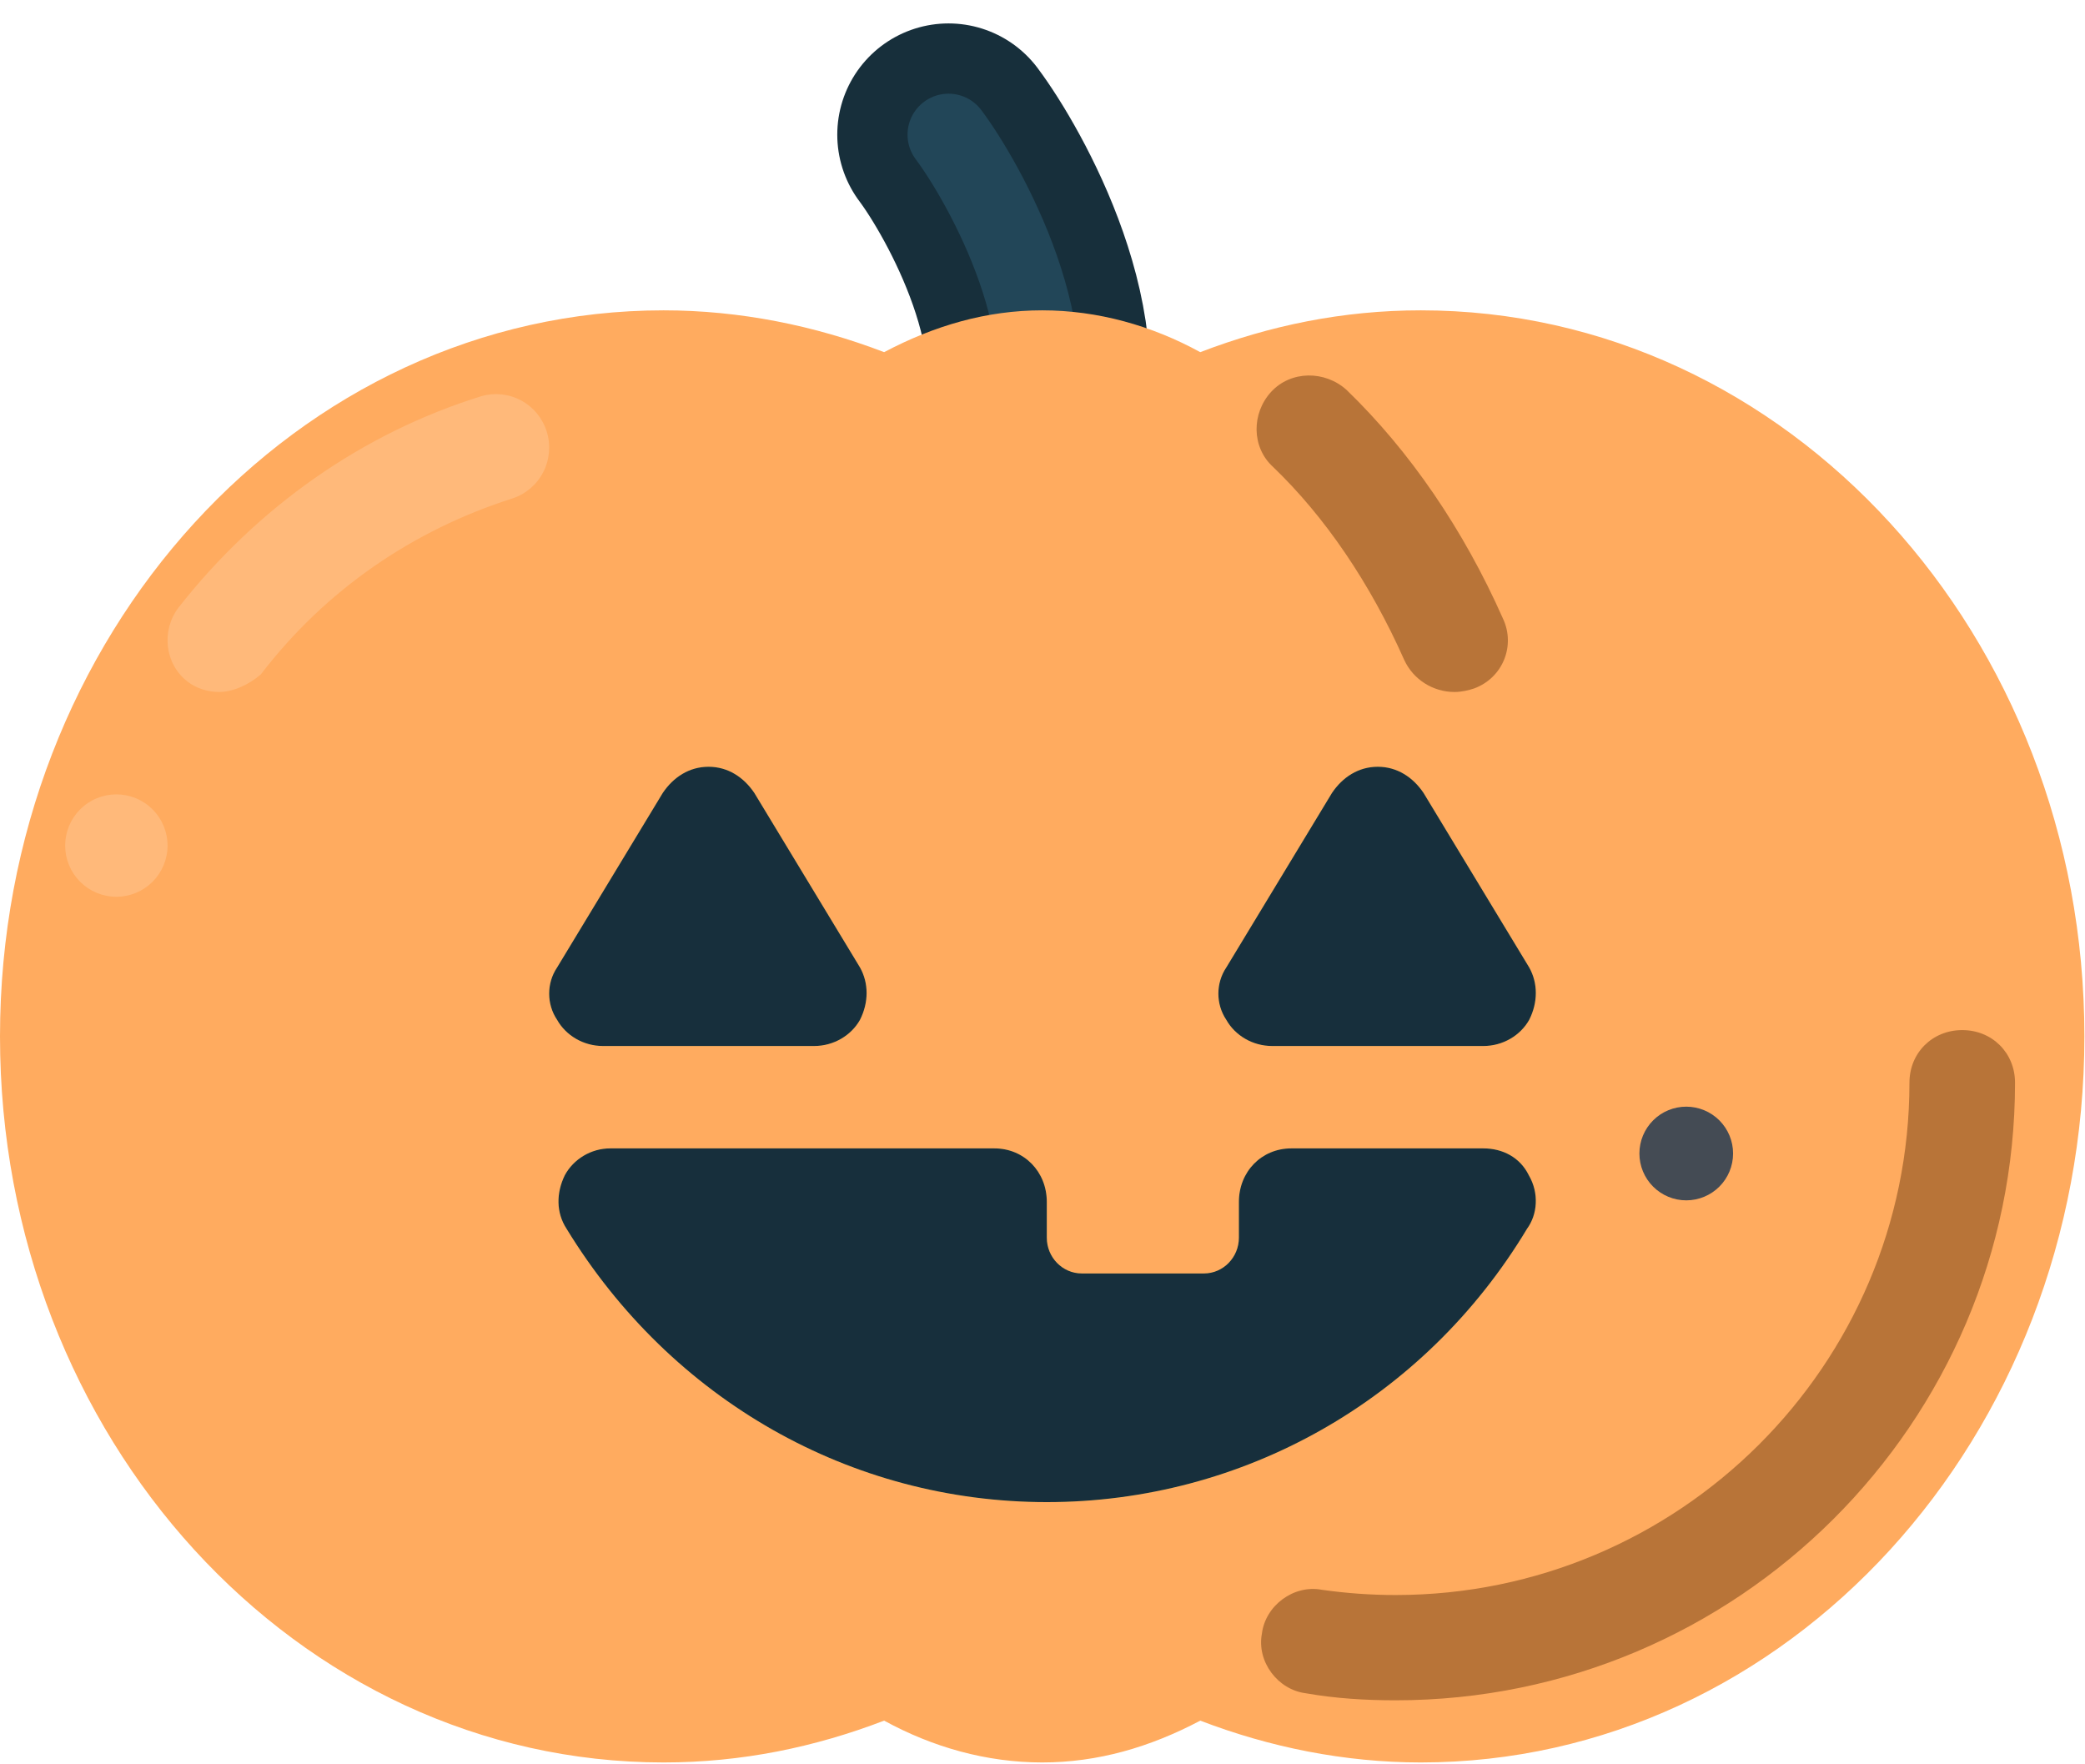 <svg width="182" height="154" viewBox="0 0 182 154" fill="none" xmlns="http://www.w3.org/2000/svg">
<path d="M89.44 39.354C93.699 29.643 85.862 15.844 82.796 11.755" stroke="#172F3B" stroke-width="19.421" stroke-linecap="round"/>
<g filter="url(#filter0_f_5315_11482)">
<path d="M89.44 39.354C93.699 29.643 85.862 15.844 82.796 11.755" stroke="#224658" stroke-width="7.155" stroke-linecap="round"/>
</g>
<path d="M124.027 27.088C117.204 27.088 110.836 28.415 104.771 30.738C100.525 28.415 95.825 27.088 90.973 27.088C86.121 27.088 81.573 28.415 77.176 30.738C71.111 28.415 64.591 27.088 57.92 27.088C25.927 27.088 0 55.457 0 90.462C0 125.468 25.927 153.837 57.92 153.837C64.743 153.837 71.111 152.51 77.176 150.187C81.421 152.51 86.121 153.837 90.973 153.837C95.825 153.837 100.374 152.51 104.771 150.187C110.836 152.51 117.356 153.837 124.027 153.837C156.019 153.837 181.947 125.468 181.947 90.462C181.947 55.457 156.019 27.088 124.027 27.088V27.088Z" fill="#FFAB5F"/>
<path d="M143.104 100.684C143.104 101.769 143.535 102.809 144.302 103.575C145.068 104.342 146.108 104.773 147.193 104.773C148.277 104.773 149.317 104.342 150.084 103.575C150.851 102.809 151.281 101.769 151.281 100.684C151.281 99.6 150.851 98.56 150.084 97.793C149.317 97.026 148.277 96.596 147.193 96.596C146.108 96.596 145.068 97.026 144.302 97.793C143.535 98.56 143.104 99.6 143.104 100.684Z" fill="#444B54"/>
<path d="M121.825 148.412C119.213 148.412 116.602 148.258 113.991 147.799C111.533 147.493 109.69 145.042 110.151 142.592C110.458 140.142 112.916 138.304 115.373 138.764C117.524 139.07 119.674 139.223 121.825 139.223C146.554 139.223 166.676 119.162 166.676 94.506C166.676 91.903 168.673 89.912 171.284 89.912C173.895 89.912 175.892 91.903 175.892 94.506C175.892 124.215 151.623 148.412 121.825 148.412V148.412Z" fill="#B87438"/>
<g filter="url(#filter1_f_5315_11482)">
<path d="M133.447 102.577C132.685 101.018 131.161 100.238 129.484 100.238H112.716C110.125 100.238 108.143 102.265 108.143 104.916V108.035C108.143 109.75 106.771 111.154 105.095 111.154H94.424C92.747 111.154 91.376 109.75 91.376 108.035V104.916C91.376 102.265 89.394 100.238 86.802 100.238H53.267C51.59 100.238 50.066 101.174 49.304 102.577C48.541 104.137 48.541 105.852 49.456 107.255C58.602 122.225 74.303 131.113 91.376 131.113C108.448 131.113 124.301 122.225 133.295 107.255C134.209 106.008 134.362 104.137 133.447 102.577Z" fill="#FFD25F"/>
</g>
<g filter="url(#filter2_f_5315_11482)">
<path d="M75.07 84.446L65.846 69.212C64.924 67.841 63.54 66.927 61.849 66.927C60.158 66.927 58.775 67.841 57.852 69.212L48.629 84.446C47.706 85.817 47.706 87.645 48.629 89.016C49.398 90.387 50.935 91.301 52.626 91.301H71.073C72.764 91.301 74.301 90.387 75.07 89.016C75.838 87.493 75.838 85.817 75.07 84.446ZM133.485 84.446L124.262 69.212C123.339 67.841 121.956 66.927 120.265 66.927C118.574 66.927 117.19 67.841 116.268 69.212L107.044 84.446C106.122 85.817 106.122 87.645 107.044 89.016C107.813 90.387 109.35 91.301 111.041 91.301H129.488C131.179 91.301 132.717 90.387 133.485 89.016C134.254 87.493 134.254 85.817 133.485 84.446Z" fill="#FFD25F"/>
</g>
<path d="M133.447 102.577C132.685 101.018 131.161 100.238 129.484 100.238H112.716C110.125 100.238 108.143 102.265 108.143 104.916V108.035C108.143 109.75 106.771 111.154 105.095 111.154H94.424C92.747 111.154 91.376 109.75 91.376 108.035V104.916C91.376 102.265 89.394 100.238 86.802 100.238H53.267C51.59 100.238 50.066 101.174 49.304 102.577C48.541 104.137 48.541 105.852 49.456 107.255C58.602 122.225 74.303 131.113 91.376 131.113C108.448 131.113 124.301 122.225 133.295 107.255C134.209 106.008 134.362 104.137 133.447 102.577Z" fill="#172F3C"/>
<path d="M126.964 60.4C125.081 60.4 123.355 59.308 122.571 57.593C119.59 50.886 115.668 45.116 111.119 40.749C109.236 39.034 109.236 36.07 110.962 34.199C112.688 32.327 115.668 32.327 117.551 34.043C123.042 39.346 127.748 46.208 131.199 54.006C132.297 56.345 131.199 59.152 128.689 60.088C128.219 60.244 127.591 60.4 126.964 60.4V60.4Z" fill="#B87438"/>
<path d="M19.103 60.4C18.187 60.4 17.118 60.093 16.354 59.478C14.369 57.942 14.063 55.022 15.591 53.024C22.462 44.265 31.625 37.812 42.01 34.584C43.176 34.245 44.429 34.379 45.498 34.958C46.568 35.538 47.369 36.517 47.729 37.684C48.089 38.851 47.979 40.114 47.424 41.201C46.868 42.288 45.911 43.112 44.758 43.497C36.054 46.263 28.418 51.488 22.768 58.864C21.699 59.786 20.325 60.4 19.103 60.4V60.4Z" fill="white" fill-opacity="0.17"/>
<path d="M5.688 73.806C5.688 74.393 5.803 74.974 6.028 75.516C6.252 76.059 6.582 76.551 6.996 76.966C7.411 77.381 7.904 77.71 8.446 77.935C8.988 78.159 9.57 78.275 10.156 78.275C10.743 78.275 11.324 78.159 11.867 77.935C12.409 77.71 12.901 77.381 13.316 76.966C13.731 76.551 14.06 76.059 14.285 75.516C14.509 74.974 14.625 74.393 14.625 73.806C14.625 73.219 14.509 72.638 14.285 72.096C14.06 71.554 13.731 71.061 13.316 70.647C12.901 70.231 12.409 69.902 11.867 69.678C11.324 69.453 10.743 69.338 10.156 69.338C9.57 69.338 8.988 69.453 8.446 69.678C7.904 69.902 7.411 70.231 6.996 70.647C6.582 71.061 6.252 71.554 6.028 72.096C5.803 72.638 5.688 73.219 5.688 73.806V73.806Z" fill="white" fill-opacity="0.17"/>
<path d="M75.07 84.446L65.846 69.212C64.924 67.841 63.54 66.927 61.849 66.927C60.158 66.927 58.775 67.841 57.852 69.212L48.629 84.446C47.706 85.817 47.706 87.645 48.629 89.016C49.398 90.387 50.935 91.301 52.626 91.301H71.073C72.764 91.301 74.301 90.387 75.07 89.016C75.838 87.493 75.838 85.817 75.07 84.446ZM133.485 84.446L124.262 69.212C123.339 67.841 121.956 66.927 120.265 66.927C118.574 66.927 117.19 67.841 116.268 69.212L107.044 84.446C106.122 85.817 106.122 87.645 107.044 89.016C107.813 90.387 109.35 91.301 111.041 91.301H129.488C131.179 91.301 132.717 90.387 133.485 89.016C134.254 87.493 134.254 85.817 133.485 84.446Z" fill="#172F3C"/>
<defs>
<filter id="filter0_f_5315_11482" x="71.041" y="-0" width="31.394" height="51.11" filterUnits="userSpaceOnUse" color-interpolation-filters="sRGB">
<feFlood flood-opacity="0" result="BackgroundImageFix"/>
<feBlend mode="normal" in="SourceGraphic" in2="BackgroundImageFix" result="shape"/>
<feGaussianBlur stdDeviation="4.089" result="effect1_foregroundBlur_5315_11482"/>
</filter>
<filter id="filter1_f_5315_11482" x="37.506" y="88.994" width="107.8" height="53.362" filterUnits="userSpaceOnUse" color-interpolation-filters="sRGB">
<feFlood flood-opacity="0" result="BackgroundImageFix"/>
<feBlend mode="normal" in="SourceGraphic" in2="BackgroundImageFix" result="shape"/>
<feGaussianBlur stdDeviation="5.622" result="effect1_foregroundBlur_5315_11482"/>
</filter>
<filter id="filter2_f_5315_11482" x="36.693" y="55.683" width="108.612" height="46.862" filterUnits="userSpaceOnUse" color-interpolation-filters="sRGB">
<feFlood flood-opacity="0" result="BackgroundImageFix"/>
<feBlend mode="normal" in="SourceGraphic" in2="BackgroundImageFix" result="shape"/>
<feGaussianBlur stdDeviation="5.622" result="effect1_foregroundBlur_5315_11482"/>
</filter>
</defs>
</svg>
